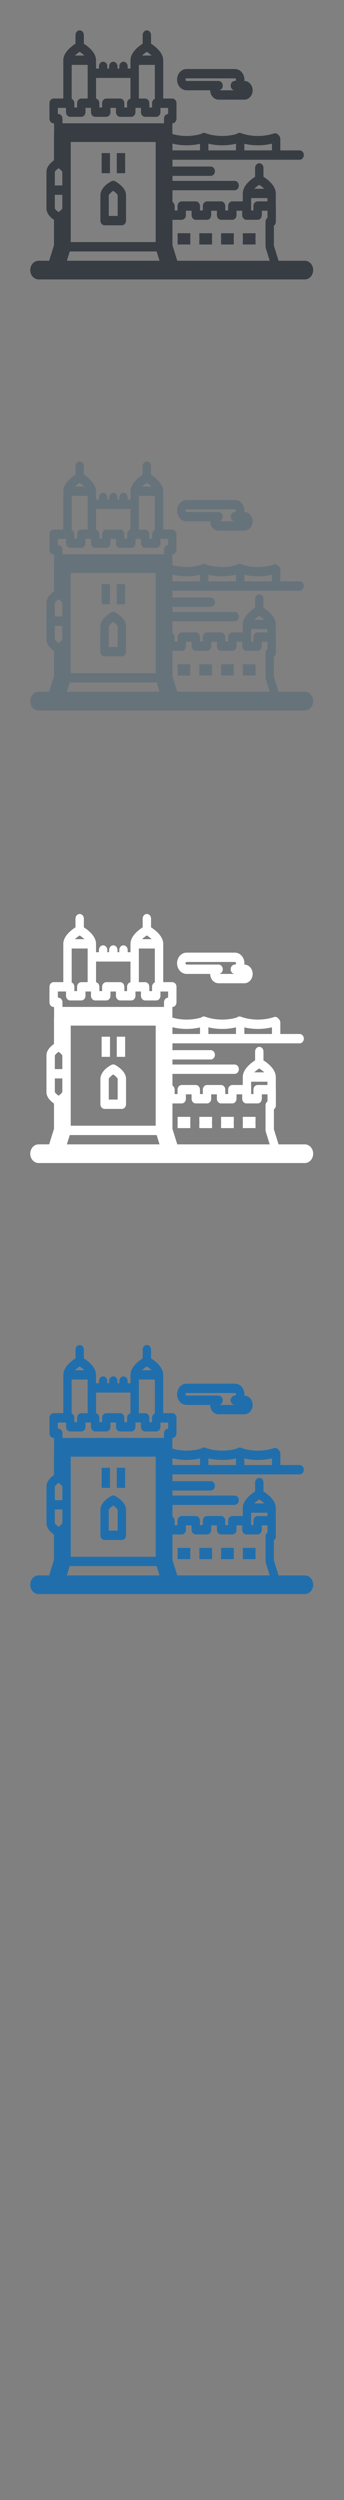 <svg width="32" height="232" viewBox="0 0 32 232" xmlns="http://www.w3.org/2000/svg" xmlns:sketch="http://www.bohemiancoding.com/sketch/ns"><rect x="0" y="0" width="32" height="232" fill="#808080" stroke="none"/><title>Lisbon</title><g sketch:type="MSPage" fill="none"><g sketch:type="MSLayerGroup"><g fill="#373D43" sketch:type="MSShapeGroup"><path d="M16.77 8.132c.163.159.37.247.585.247h2.199c0 .249.096.486.264.651.143.14.325.217.515.217h2.392c.429 0 .779-.389.779-.868 0-.476-.347-.864-.775-.866l.007-.121c0-.545-.398-.988-.886-.988h-4.493c-.216 0-.423.088-.586.247-.191.187-.3.458-.3.741 0 .282.109.552.301.74zm.515-.83l.071-.031h4.493c.06 0 .108.054.108.121 0 .066-.048.12-.108.12-.215 0-.389.194-.389.433h-.002c0 .24.174.434.39.434h.878-2.392c.215 0 .389-.194.389-.434 0-.239-.174-.433-.389-.433h-2.979l-.071-.031-.037-.089.037-.09z" id="Fill-1"/><path d="M28.354 24.198h-2.442l-.434-1.397v-1.854c.11-.077.184-.213.184-.369v-1.456l-.006-.069v-1.098c0-.724-.741-1.295-1.147-1.553v-.819c0-.239-.174-.434-.389-.434-.215 0-.389.195-.389.434v.819c-.406.258-1.147.83-1.147 1.553v.733h-.972c-.215 0-.389.194-.389.434v.408h-.268v-.408c0-.239-.174-.434-.39-.434h-1.306c-.215 0-.39.194-.39.434v.408h-.268v-.408c0-.239-.174-.434-.39-.434h-1.307c-.215 0-.389.194-.389.434v.408h-.268v-.408c0-.164-.083-.305-.205-.379v-1.087h5.787c.215 0 .389-.195.389-.434 0-.24-.174-.434-.389-.434h-5.787v-.466h3.561c.215 0 .389-.194.389-.433 0-.24-.174-.434-.389-.434h-3.561v-.632h11.831c.215 0 .389-.194.389-.434 0-.239-.174-.434-.389-.434h-1.796v-1.054c0-.15-.069-.283-.173-.361-.096-.141-.263-.21-.423-.155-.45.152-.965.233-1.489.233-.564 0-1.114-.093-1.589-.268-.131-.048-.268-.014-.367.075-.419.126-.886.193-1.36.193-.564 0-1.114-.093-1.588-.268-.131-.048-.267-.014-.367.075-.418.126-.886.193-1.36.193-.462 0-.913-.063-1.322-.182l-.005-.042v-.946c.212-.004.383-.196.383-.434v-1.438c0-.239-.174-.433-.389-.433h-.845v-3.55c0-.716-.731-1.28-1.133-1.537v-.805c0-.24-.174-.434-.389-.434-.215 0-.389.194-.389.434v.805c-.402.257-1.133.822-1.133 1.537v.771h-.263v-.202c0-.239-.174-.434-.389-.434-.215 0-.389.195-.389.434v.202h-.169v-.202c0-.239-.174-.434-.389-.434-.215 0-.389.195-.389.434v.202h-.169v-.202c0-.239-.174-.434-.389-.434-.215 0-.389.195-.389.434v.202h-.271v-.771c0-.716-.73-1.28-1.133-1.537v-.805c0-.24-.174-.434-.389-.434-.215 0-.389.194-.389.434v.805c-.402.257-1.133.822-1.133 1.537v3.55h-.897c-.215 0-.39.194-.39.433v1.438c0 .239.175.434.39.434h.039v.946l-.008.119v2.366c-.3.21-.701.581-.701 1.063v3.404c0 .483.401.853.701 1.063v2.345l-.449 1.442h-.982c-.43 0-.778.388-.778.867s.349.868.778.868h24.762c.43 0 .778-.389.778-.868s-.349-.867-.778-.867zm-20.945-19.389c.159.102.317.224.446.347h-.892c.121-.116.273-.237.446-.347zm4.729 2.424v1.92c-.18.038-.316.213-.316.425v.397h-.255v-.397c0-.239-.174-.433-.389-.433h-1.29c-.215 0-.389.194-.389.433v.397h-.255v-.397c0-.209-.133-.383-.31-.425v-1.92h3.206zm1.522-2.425c.173.11.325.231.447.347h-.893c.121-.116.274-.238.447-.347zm-.744 1.557v-.343h1.487v3.149l-.007.003c-.146.062-.251.219-.251.404v.397h-.255v-.397c0-.239-.174-.433-.389-.433h-.585v-2.779zm-4.763.434v2.345h-.591c-.215 0-.389.194-.389.433v.397h-.255v-.397c0-.184-.105-.342-.251-.404v-3.152h1.487v.777zm-1.876 3.938l.016.014c.066.056.146.09.235.09h1.034c.089 0 .17-.035.236-.09.093-.079.154-.203.154-.343v-.397h.512v.397c0 .098.03.187.079.26.071.105.183.174.31.174h1.034c.215 0 .389-.194.389-.434v-.397h.512v.397c0 .239.174.434.389.434h1.034c.131 0 .246-.072.317-.183.045-.071.073-.157.073-.251v-.397h.512v.397c0 .239.174.434.389.434h1.034c.096 0 .183-.04.251-.105l.006-.006c.08-.079.132-.194.132-.322v-.397h.714v.57c-.212.003-.383.196-.383.434v.43l-.048-.003h-9.397v-.428c0-.24-.174-.434-.389-.434h-.039v-.57h.758v.397c0 .132.054.249.138.329zm11.015 9.226v-.408h.529v.408c0 .24.174.434.389.434h1.048c.215 0 .389-.194.389-.434v-.408h.529v.408c0 .24.174.434.389.434h1.047c.215 0 .389-.194.389-.434v-.408h.529v.408c0 .082.021.158.057.224.068.126.191.21.332.21h1.047c.158 0 .292-.104.354-.254l.036-.179v-.408h.528v.654c-.11.076-.184.212-.184.367v2.297l.021.141.368 1.183h-8.599l-.448-1.442v-2.358h.862c.215 0 .389-.194.389-.434zm6.826-2.811c.166.106.331.235.465.362h-.93c.125-.121.284-.248.465-.362zm-19.018.927h.698v1.257c-.026.079-.177.225-.349.347l-.029-.022c-.159-.117-.295-.25-.32-.325v-1.257zm1.479-4.902h7.904v9.289h-7.904v-9.289zm-.089 10.157h8.083l.008.026.26.837h-8.62l.268-.863zm-.692-7.38v1.258h-.698v-1.258c.024-.074.16-.208.32-.325l.029-.022c.172.122.323.267.349.346zm19.079 2.427v.306h-.912c-.215 0-.389.194-.389.434v.408h-.215v-1.147h1.516zm.421-5.048v.622h-2.567v-.613c.401.094.828.143 1.261.143.448 0 .892-.052 1.306-.152zm-3.346.006v.616h-2.567v-.62c.41.098.847.15 1.291.15.437 0 .871-.05 1.276-.146zm-3.346.007v.609h-2.565v-.627c.418.102.865.157 1.319.157.426 0 .849-.048 1.246-.139z" id="Fill-2"/><path d="M9.729 20.907h1.606c.215 0 .389-.194.389-.433v-2.357c0-.687-.782-1.165-1.022-1.296-.107-.058-.233-.058-.341 0-.948.515-1.022 1.122-1.022 1.296v2.357c0 .239.174.433.389.433zm.803-3.201c.212.146.397.326.414.411v1.924h-.828v-1.916c.018-.091.203-.273.414-.419z" id="Fill-3"/><path d="M16.52 22.058l.013.109-.013.108v.413h1.185v-.413l-.013-.108.013-.109v-.413h-1.185v.413" id="Fill-4"/><path d="M19.727 22.275l-.013-.108.013-.109v-.413h-1.185v.413l.013.109-.013.108v.413h1.185v-.413" id="Fill-5"/><path d="M21.749 22.275l-.013-.108.013-.109v-.413h-1.185v.413l.013.109-.013.108v.413h1.185v-.413" id="Fill-6"/><path d="M23.771 22.275l-.013-.108.013-.109v-.413h-1.185v.413l.013.109-.013.108v.413h1.185v-.413" id="Fill-7"/><path d="M9.454 14.207h.778v1.867h-.778v-1.867z" id="Fill-8"/><path d="M10.863 14.207h.778v1.867h-.778v-1.867z" id="Fill-9"/></g><g id="Lisbon-copy" fill="#fff" sketch:type="MSShapeGroup"><path d="M16.77 90.132c.163.159.37.247.585.247h2.199c0 .249.096.486.264.651.143.14.325.217.515.217h2.392c.429 0 .779-.389.779-.868 0-.476-.347-.864-.775-.866l.007-.121c0-.545-.398-.988-.886-.988h-4.493c-.216 0-.423.088-.586.247-.191.187-.3.458-.3.741 0 .282.109.552.301.74zm.515-.83l.071-.031h4.493c.06 0 .108.054.108.121 0 .066-.048.12-.108.12-.215 0-.389.194-.389.433h-.002c0 .24.174.434.39.434h.878-2.392c.215 0 .389-.194.389-.434 0-.239-.174-.433-.389-.433h-2.979l-.071-.031-.037-.089.037-.09z" id="Fill-1"/><path d="M28.354 106.198h-2.442l-.434-1.397v-1.854c.11-.077.184-.213.184-.369v-1.456l-.006-.069v-1.098c0-.724-.741-1.295-1.147-1.553v-.819c0-.239-.174-.434-.389-.434-.215 0-.389.195-.389.434v.819c-.406.258-1.147.83-1.147 1.553v.733h-.972c-.215 0-.389.194-.389.434v.408h-.268v-.408c0-.239-.174-.434-.39-.434h-1.306c-.215 0-.39.194-.39.434v.408h-.268v-.408c0-.239-.174-.434-.39-.434h-1.307c-.215 0-.389.194-.389.434v.408h-.268v-.408c0-.164-.083-.305-.205-.379v-1.087h5.787c.215 0 .389-.195.389-.434 0-.24-.174-.434-.389-.434h-5.787v-.466h3.561c.215 0 .389-.194.389-.433 0-.24-.174-.434-.389-.434h-3.561v-.632h11.831c.215 0 .389-.194.389-.434 0-.239-.174-.434-.389-.434h-1.796v-1.054c0-.15-.069-.283-.173-.361-.096-.141-.263-.21-.423-.155-.45.152-.965.233-1.489.233-.564 0-1.114-.093-1.589-.268-.131-.048-.268-.014-.367.075-.419.126-.886.193-1.36.193-.564 0-1.114-.093-1.588-.268-.131-.048-.267-.014-.367.075-.418.126-.886.193-1.36.193-.462 0-.913-.063-1.322-.182l-.005-.042v-.946c.212-.004.383-.196.383-.434v-1.438c0-.239-.174-.433-.389-.433h-.845v-3.55c0-.716-.731-1.28-1.133-1.537v-.805c0-.24-.174-.434-.389-.434-.215 0-.389.194-.389.434v.805c-.402.257-1.133.822-1.133 1.537v.771h-.263v-.202c0-.239-.174-.434-.389-.434-.215 0-.389.195-.389.434v.202h-.169v-.202c0-.239-.174-.434-.389-.434-.215 0-.389.195-.389.434v.202h-.169v-.202c0-.239-.174-.434-.389-.434-.215 0-.389.195-.389.434v.202h-.271v-.771c0-.716-.73-1.28-1.133-1.537v-.805c0-.24-.174-.434-.389-.434-.215 0-.389.194-.389.434v.805c-.402.257-1.133.822-1.133 1.537v3.55h-.897c-.215 0-.39.194-.39.433v1.438c0 .239.175.434.39.434h.039v.946l-.008.119v2.366c-.3.21-.701.581-.701 1.063v3.404c0 .483.401.853.701 1.063v2.345l-.449 1.442h-.982c-.43 0-.778.388-.778.867s.349.868.778.868h24.762c.43 0 .778-.389.778-.868s-.349-.867-.778-.867zm-20.945-19.389c.159.102.317.224.446.347h-.892c.121-.116.273-.237.446-.347zm4.729 2.424v1.92c-.18.038-.316.213-.316.425v.397h-.255v-.397c0-.239-.174-.433-.389-.433h-1.29c-.215 0-.389.194-.389.433v.397h-.255v-.397c0-.209-.133-.383-.31-.425v-1.92h3.206zm1.522-2.425c.173.11.325.231.447.347h-.893c.121-.116.274-.238.447-.347zm-.744 1.557v-.343h1.487v3.149l-.007.003c-.146.062-.251.219-.251.404v.397h-.255v-.397c0-.239-.174-.433-.389-.433h-.585v-2.779zm-4.763.434v2.345h-.591c-.215 0-.389.194-.389.433v.397h-.255v-.397c0-.184-.105-.342-.251-.404v-3.152h1.487v.777zm-1.876 3.938l.016.014c.066.056.146.09.235.09h1.034c.089 0 .17-.035.236-.09.093-.079.154-.203.154-.343v-.397h.512v.397c0 .098.03.187.079.26.071.105.183.174.31.174h1.034c.215 0 .389-.194.389-.434v-.397h.512v.397c0 .239.174.434.389.434h1.034c.131 0 .246-.072.317-.183.045-.071.073-.157.073-.251v-.397h.512v.397c0 .239.174.434.389.434h1.034c.096 0 .183-.04.251-.105l.006-.006c.08-.079.132-.194.132-.322v-.397h.714v.57c-.212.003-.383.196-.383.434v.43l-.048-.003h-9.397v-.428c0-.24-.174-.434-.389-.434h-.039v-.57h.758v.397c0 .132.054.249.138.329zm11.015 9.226v-.408h.529v.408c0 .24.174.434.389.434h1.048c.215 0 .389-.194.389-.434v-.408h.529v.408c0 .24.174.434.389.434h1.047c.215 0 .389-.194.389-.434v-.408h.529v.408c0 .082.021.158.057.224.068.126.191.21.332.21h1.047c.158 0 .292-.104.354-.254l.036-.179v-.408h.528v.654c-.11.076-.184.212-.184.367v2.297l.021.141.368 1.183h-8.599l-.448-1.442v-2.358h.862c.215 0 .389-.194.389-.434zm6.826-2.811c.166.106.331.235.465.362h-.93c.125-.121.284-.248.465-.362zm-19.018.927h.698v1.257c-.026.079-.177.225-.349.347l-.029-.022c-.159-.117-.295-.25-.32-.325v-1.257zm1.479-4.902h7.904v9.289h-7.904v-9.289zm-.089 10.157h8.083l.008.026.26.837h-8.62l.268-.863zm-.692-7.38v1.258h-.698v-1.258c.024-.074.16-.208.32-.325l.029-.022c.172.122.323.267.349.346zm19.079 2.427v.306h-.912c-.215 0-.389.194-.389.434v.408h-.215v-1.147h1.516zm.421-5.048v.622h-2.567v-.613c.401.094.828.143 1.261.143.448 0 .892-.052 1.306-.152zm-3.346.006v.616h-2.567v-.62c.41.098.847.15 1.291.15.437 0 .871-.05 1.276-.146zm-3.346.007v.609h-2.565v-.627c.418.102.865.157 1.319.157.426 0 .849-.048 1.246-.139z" id="Fill-2"/><path d="M9.729 102.907h1.606c.215 0 .389-.194.389-.433v-2.357c0-.687-.782-1.165-1.022-1.296-.107-.058-.233-.058-.341 0-.948.515-1.022 1.122-1.022 1.296v2.357c0 .239.174.433.389.433zm.803-3.201c.212.146.397.326.414.411v1.924h-.828v-1.916c.018-.091.203-.273.414-.419z" id="Fill-3"/><path d="M16.52 104.058l.013.109-.013.108v.413h1.185v-.413l-.013-.108.013-.109v-.413h-1.185v.413" id="Fill-4"/><path d="M19.727 104.275l-.013-.108.013-.109v-.413h-1.185v.413l.013.109-.013.108v.413h1.185v-.413" id="Fill-5"/><path d="M21.749 104.275l-.013-.108.013-.109v-.413h-1.185v.413l.013.109-.013.108v.413h1.185v-.413" id="Fill-6"/><path d="M23.771 104.275l-.013-.108.013-.109v-.413h-1.185v.413l.013.109-.013.108v.413h1.185v-.413" id="Fill-7"/><path d="M9.454 96.207h.778v1.867h-.778v-1.867z" id="Fill-8"/><path d="M10.863 96.207h.778v1.867h-.778v-1.867z" id="Fill-9"/></g><g fill="#67737B" sketch:type="MSShapeGroup"><path d="M16.77 48.132c.163.159.37.247.585.247h2.199c0 .249.096.486.264.651.143.14.325.217.515.217h2.392c.429 0 .779-.389.779-.868 0-.476-.347-.864-.775-.866l.007-.121c0-.545-.398-.988-.886-.988h-4.493c-.216 0-.423.088-.586.247-.191.187-.3.458-.3.741 0 .282.109.552.301.74zm.515-.83l.071-.031h4.493c.06 0 .108.054.108.121 0 .066-.048.12-.108.12-.215 0-.389.194-.389.433h-.002c0 .24.174.434.39.434h.878-2.392c.215 0 .389-.194.389-.434 0-.239-.174-.433-.389-.433h-2.979l-.071-.031-.037-.089.037-.09z" id="Fill-1"/><path d="M28.354 64.198h-2.442l-.434-1.397v-1.854c.11-.077.184-.213.184-.369v-1.456l-.006-.069v-1.098c0-.724-.741-1.295-1.147-1.553v-.819c0-.239-.174-.434-.389-.434-.215 0-.389.195-.389.434v.819c-.406.258-1.147.83-1.147 1.553v.733h-.972c-.215 0-.389.194-.389.434v.408h-.268v-.408c0-.239-.174-.434-.39-.434h-1.306c-.215 0-.39.194-.39.434v.408h-.268v-.408c0-.239-.174-.434-.39-.434h-1.307c-.215 0-.389.194-.389.434v.408h-.268v-.408c0-.164-.083-.305-.205-.379v-1.087h5.787c.215 0 .389-.195.389-.434 0-.24-.174-.434-.389-.434h-5.787v-.466h3.561c.215 0 .389-.194.389-.433 0-.24-.174-.434-.389-.434h-3.561v-.632h11.831c.215 0 .389-.194.389-.434 0-.239-.174-.434-.389-.434h-1.796v-1.054c0-.15-.069-.283-.173-.361-.096-.141-.263-.21-.423-.155-.45.152-.965.233-1.489.233-.564 0-1.114-.093-1.589-.268-.131-.048-.268-.014-.367.075-.419.126-.886.193-1.36.193-.564 0-1.114-.093-1.588-.268-.131-.048-.267-.014-.367.075-.418.126-.886.193-1.36.193-.462 0-.913-.063-1.322-.182l-.005-.042v-.946c.212-.004.383-.196.383-.434v-1.438c0-.239-.174-.433-.389-.433h-.845v-3.55c0-.716-.731-1.28-1.133-1.537v-.805c0-.24-.174-.434-.389-.434-.215 0-.389.194-.389.434v.805c-.402.257-1.133.822-1.133 1.537v.771h-.263v-.202c0-.239-.174-.434-.389-.434-.215 0-.389.195-.389.434v.202h-.169v-.202c0-.239-.174-.434-.389-.434-.215 0-.389.195-.389.434v.202h-.169v-.202c0-.239-.174-.434-.389-.434-.215 0-.389.195-.389.434v.202h-.271v-.771c0-.716-.73-1.28-1.133-1.537v-.805c0-.24-.174-.434-.389-.434-.215 0-.389.194-.389.434v.805c-.402.257-1.133.822-1.133 1.537v3.55h-.897c-.215 0-.39.194-.39.433v1.438c0 .239.175.434.39.434h.039v.946l-.008.119v2.366c-.3.21-.701.581-.701 1.063v3.404c0 .483.401.853.701 1.063v2.345l-.449 1.442h-.982c-.43 0-.778.388-.778.867s.349.868.778.868h24.762c.43 0 .778-.389.778-.868s-.349-.867-.778-.867zm-20.945-19.389c.159.102.317.224.446.347h-.892c.121-.116.273-.237.446-.347zm4.729 2.424v1.92c-.18.038-.316.213-.316.425v.397h-.255v-.397c0-.239-.174-.433-.389-.433h-1.29c-.215 0-.389.194-.389.433v.397h-.255v-.397c0-.209-.133-.383-.31-.425v-1.92h3.206zm1.522-2.425c.173.11.325.231.447.347h-.893c.121-.116.274-.238.447-.347zm-.744 1.557v-.343h1.487v3.149l-.007.003c-.146.062-.251.219-.251.404v.397h-.255v-.397c0-.239-.174-.433-.389-.433h-.585v-2.779zm-4.763.434v2.345h-.591c-.215 0-.389.194-.389.433v.397h-.255v-.397c0-.184-.105-.342-.251-.404v-3.152h1.487v.777zm-1.876 3.938l.016.014c.066.056.146.09.235.09h1.034c.089 0 .17-.035.236-.09.093-.079.154-.203.154-.343v-.397h.512v.397c0 .098.03.187.079.26.071.105.183.174.31.174h1.034c.215 0 .389-.194.389-.434v-.397h.512v.397c0 .239.174.434.389.434h1.034c.131 0 .246-.072.317-.183.045-.071.073-.157.073-.251v-.397h.512v.397c0 .239.174.434.389.434h1.034c.096 0 .183-.04.251-.105l.006-.006c.08-.079.132-.194.132-.322v-.397h.714v.57c-.212.003-.383.196-.383.434v.43l-.048-.003h-9.397v-.428c0-.24-.174-.434-.389-.434h-.039v-.57h.758v.397c0 .132.054.249.138.329zm11.015 9.226v-.408h.529v.408c0 .24.174.434.389.434h1.048c.215 0 .389-.194.389-.434v-.408h.529v.408c0 .24.174.434.389.434h1.047c.215 0 .389-.194.389-.434v-.408h.529v.408c0 .082.021.158.057.224.068.126.191.21.332.21h1.047c.158 0 .292-.104.354-.254l.036-.179v-.408h.528v.654c-.11.076-.184.212-.184.367v2.297l.021.141.368 1.183h-8.599l-.448-1.442v-2.358h.862c.215 0 .389-.194.389-.434zm6.826-2.811c.166.106.331.235.465.362h-.93c.125-.121.284-.248.465-.362zm-19.018.927h.698v1.257c-.026.079-.177.225-.349.347l-.029-.022c-.159-.117-.295-.25-.32-.325v-1.257zm1.479-4.902h7.904v9.289h-7.904v-9.289zm-.089 10.157h8.083l.008.026.26.837h-8.62l.268-.863zm-.692-7.38v1.258h-.698v-1.258c.024-.074.16-.208.32-.325l.029-.022c.172.122.323.267.349.346zm19.079 2.427v.306h-.912c-.215 0-.389.194-.389.434v.408h-.215v-1.147h1.516zm.421-5.048v.622h-2.567v-.613c.401.094.828.143 1.261.143.448 0 .892-.052 1.306-.152zm-3.346.006v.616h-2.567v-.62c.41.098.847.15 1.291.15.437 0 .871-.05 1.276-.146zm-3.346.007v.609h-2.565v-.627c.418.102.865.157 1.319.157.426 0 .849-.048 1.246-.139z" id="Fill-2"/><path d="M9.729 60.907h1.606c.215 0 .389-.194.389-.433v-2.357c0-.687-.782-1.165-1.022-1.296-.107-.058-.233-.058-.341 0-.948.515-1.022 1.122-1.022 1.296v2.357c0 .239.174.433.389.433zm.803-3.201c.212.146.397.326.414.411v1.924h-.828v-1.916c.018-.091.203-.273.414-.419z" id="Fill-3"/><path d="M16.52 62.058l.013.109-.013.108v.413h1.185v-.413l-.013-.108.013-.109v-.413h-1.185v.413" id="Fill-4"/><path d="M19.727 62.275l-.013-.108.013-.109v-.413h-1.185v.413l.013.109-.013.108v.413h1.185v-.413" id="Fill-5"/><path d="M21.749 62.275l-.013-.108.013-.109v-.413h-1.185v.413l.013.109-.013.108v.413h1.185v-.413" id="Fill-6"/><path d="M23.771 62.275l-.013-.108.013-.109v-.413h-1.185v.413l.013.109-.013.108v.413h1.185v-.413" id="Fill-7"/><path d="M9.454 54.207h.778v1.867h-.778v-1.867z" id="Fill-8"/><path d="M10.863 54.207h.778v1.867h-.778v-1.867z" id="Fill-9"/></g><g fill="#206FAC" sketch:type="MSShapeGroup"><path d="M16.77 130.132c.163.159.37.247.585.247h2.199c0 .249.096.486.264.651.143.14.325.217.515.217h2.392c.429 0 .779-.389.779-.868 0-.476-.347-.864-.775-.866l.007-.121c0-.545-.398-.988-.886-.988h-4.493c-.216 0-.423.088-.586.247-.191.187-.3.458-.3.741 0 .282.109.552.301.74zm.515-.83l.071-.031h4.493c.06 0 .108.054.108.121 0 .066-.048.12-.108.12-.215 0-.389.194-.389.433h-.002c0 .24.174.434.39.434h.878-2.392c.215 0 .389-.194.389-.434 0-.239-.174-.433-.389-.433h-2.979l-.071-.031-.037-.089.037-.09z"/><path d="M28.354 146.198h-2.442l-.434-1.397v-1.854c.11-.077.184-.213.184-.369v-1.456l-.006-.069v-1.098c0-.724-.741-1.295-1.147-1.553v-.819c0-.239-.174-.434-.389-.434-.215 0-.389.195-.389.434v.819c-.406.258-1.147.83-1.147 1.553v.733h-.972c-.215 0-.389.194-.389.434v.408h-.268v-.408c0-.239-.174-.434-.39-.434h-1.306c-.215 0-.39.194-.39.434v.408h-.268v-.408c0-.239-.174-.434-.39-.434h-1.307c-.215 0-.389.194-.389.434v.408h-.268v-.408c0-.164-.083-.305-.205-.379v-1.087h5.787c.215 0 .389-.195.389-.434 0-.24-.174-.434-.389-.434h-5.787v-.466h3.561c.215 0 .389-.194.389-.433 0-.24-.174-.434-.389-.434h-3.561v-.632h11.831c.215 0 .389-.194.389-.434 0-.239-.174-.434-.389-.434h-1.796v-1.054c0-.15-.069-.283-.173-.361-.096-.141-.263-.21-.423-.155-.45.152-.965.233-1.489.233-.564 0-1.114-.093-1.589-.268-.131-.048-.268-.014-.367.075-.419.126-.886.193-1.36.193-.564 0-1.114-.093-1.588-.268-.131-.048-.267-.014-.367.075-.418.126-.886.193-1.36.193-.462 0-.913-.063-1.322-.182l-.005-.042v-.946c.212-.004.383-.196.383-.434v-1.438c0-.239-.174-.433-.389-.433h-.845v-3.55c0-.716-.731-1.28-1.133-1.537v-.805c0-.24-.174-.434-.389-.434-.215 0-.389.194-.389.434v.805c-.402.257-1.133.822-1.133 1.537v.771h-.263v-.202c0-.239-.174-.434-.389-.434-.215 0-.389.195-.389.434v.202h-.169v-.202c0-.239-.174-.434-.389-.434-.215 0-.389.195-.389.434v.202h-.169v-.202c0-.239-.174-.434-.389-.434-.215 0-.389.195-.389.434v.202h-.271v-.771c0-.716-.73-1.28-1.133-1.537v-.805c0-.24-.174-.434-.389-.434-.215 0-.389.194-.389.434v.805c-.402.257-1.133.822-1.133 1.537v3.55h-.897c-.215 0-.39.194-.39.433v1.438c0 .239.175.434.39.434h.039v.946l-.008.119v2.366c-.3.21-.701.581-.701 1.063v3.404c0 .483.401.853.701 1.063v2.345l-.449 1.442h-.982c-.43 0-.778.388-.778.867s.349.868.778.868h24.762c.43 0 .778-.389.778-.868s-.349-.867-.778-.867zm-20.945-19.389c.159.102.317.224.446.347h-.892c.121-.116.273-.237.446-.347zm4.729 2.424v1.92c-.18.038-.316.213-.316.425v.397h-.255v-.397c0-.239-.174-.433-.389-.433h-1.29c-.215 0-.389.194-.389.433v.397h-.255v-.397c0-.209-.133-.383-.31-.425v-1.92h3.206zm1.522-2.425c.173.11.325.231.447.347h-.893c.121-.116.274-.238.447-.347zm-.744 1.557v-.343h1.487v3.149l-.007.003c-.146.062-.251.219-.251.404v.397h-.255v-.397c0-.239-.174-.433-.389-.433h-.585v-2.779zm-4.763.434v2.345h-.591c-.215 0-.389.194-.389.433v.397h-.255v-.397c0-.184-.105-.342-.251-.404v-3.152h1.487v.777zm-1.876 3.938l.016.014c.066.056.146.09.235.09h1.034c.089 0 .17-.035.236-.09.093-.079.154-.203.154-.343v-.397h.512v.397c0 .098.03.187.079.26.071.105.183.174.31.174h1.034c.215 0 .389-.194.389-.434v-.397h.512v.397c0 .239.174.434.389.434h1.034c.131 0 .246-.072.317-.183.045-.071.073-.157.073-.251v-.397h.512v.397c0 .239.174.434.389.434h1.034c.096 0 .183-.04.251-.105l.006-.006c.08-.079.132-.194.132-.322v-.397h.714v.57c-.212.003-.383.196-.383.434v.43l-.048-.003h-9.397v-.428c0-.24-.174-.434-.389-.434h-.039v-.57h.758v.397c0 .132.054.249.138.329zm11.015 9.226v-.408h.529v.408c0 .24.174.434.389.434h1.048c.215 0 .389-.194.389-.434v-.408h.529v.408c0 .24.174.434.389.434h1.047c.215 0 .389-.194.389-.434v-.408h.529v.408c0 .082.021.158.057.224.068.126.191.21.332.21h1.047c.158 0 .292-.104.354-.254l.036-.179v-.408h.528v.654c-.11.076-.184.212-.184.367v2.297l.021.141.368 1.183h-8.599l-.448-1.442v-2.358h.862c.215 0 .389-.194.389-.434zm6.826-2.811c.166.106.331.235.465.362h-.93c.125-.121.284-.248.465-.362zm-19.018.927h.698v1.257c-.026.079-.177.225-.349.347l-.029-.022c-.159-.117-.295-.25-.32-.325v-1.257zm1.479-4.902h7.904v9.289h-7.904v-9.289zm-.089 10.157h8.083l.008.026.26.837h-8.62l.268-.863zm-.692-7.38v1.258h-.698v-1.258c.024-.074.16-.208.32-.325l.029-.022c.172.122.323.267.349.346zm19.079 2.427v.306h-.912c-.215 0-.389.194-.389.434v.408h-.215v-1.147h1.516zm.421-5.048v.622h-2.567v-.613c.401.094.828.143 1.261.143.448 0 .892-.052 1.306-.152zm-3.346.006v.616h-2.567v-.62c.41.098.847.15 1.291.15.437 0 .871-.05 1.276-.146zm-3.346.007v.609h-2.565v-.627c.418.102.865.157 1.319.157.426 0 .849-.048 1.246-.139z"/><path d="M9.729 142.907h1.606c.215 0 .389-.194.389-.433v-2.357c0-.687-.782-1.165-1.022-1.296-.107-.058-.233-.058-.341 0-.948.515-1.022 1.122-1.022 1.296v2.357c0 .239.174.433.389.433zm.803-3.201c.212.146.397.326.414.411v1.924h-.828v-1.916c.018-.091.203-.273.414-.419z"/><path d="M16.52 144.058l.013.109-.013.108v.413h1.185v-.413l-.013-.108.013-.109v-.413h-1.185v.413"/><path d="M19.727 144.275l-.013-.108.013-.109v-.413h-1.185v.413l.013.109-.013.108v.413h1.185v-.413"/><path d="M21.749 144.275l-.013-.108.013-.109v-.413h-1.185v.413l.013.109-.013.108v.413h1.185v-.413"/><path d="M23.771 144.275l-.013-.108.013-.109v-.413h-1.185v.413l.013.109-.013.108v.413h1.185v-.413"/><path d="M9.454 136.207h.778v1.867h-.778v-1.867z"/><path d="M10.863 136.207h.778v1.867h-.778v-1.867z"/></g></g></g></svg>